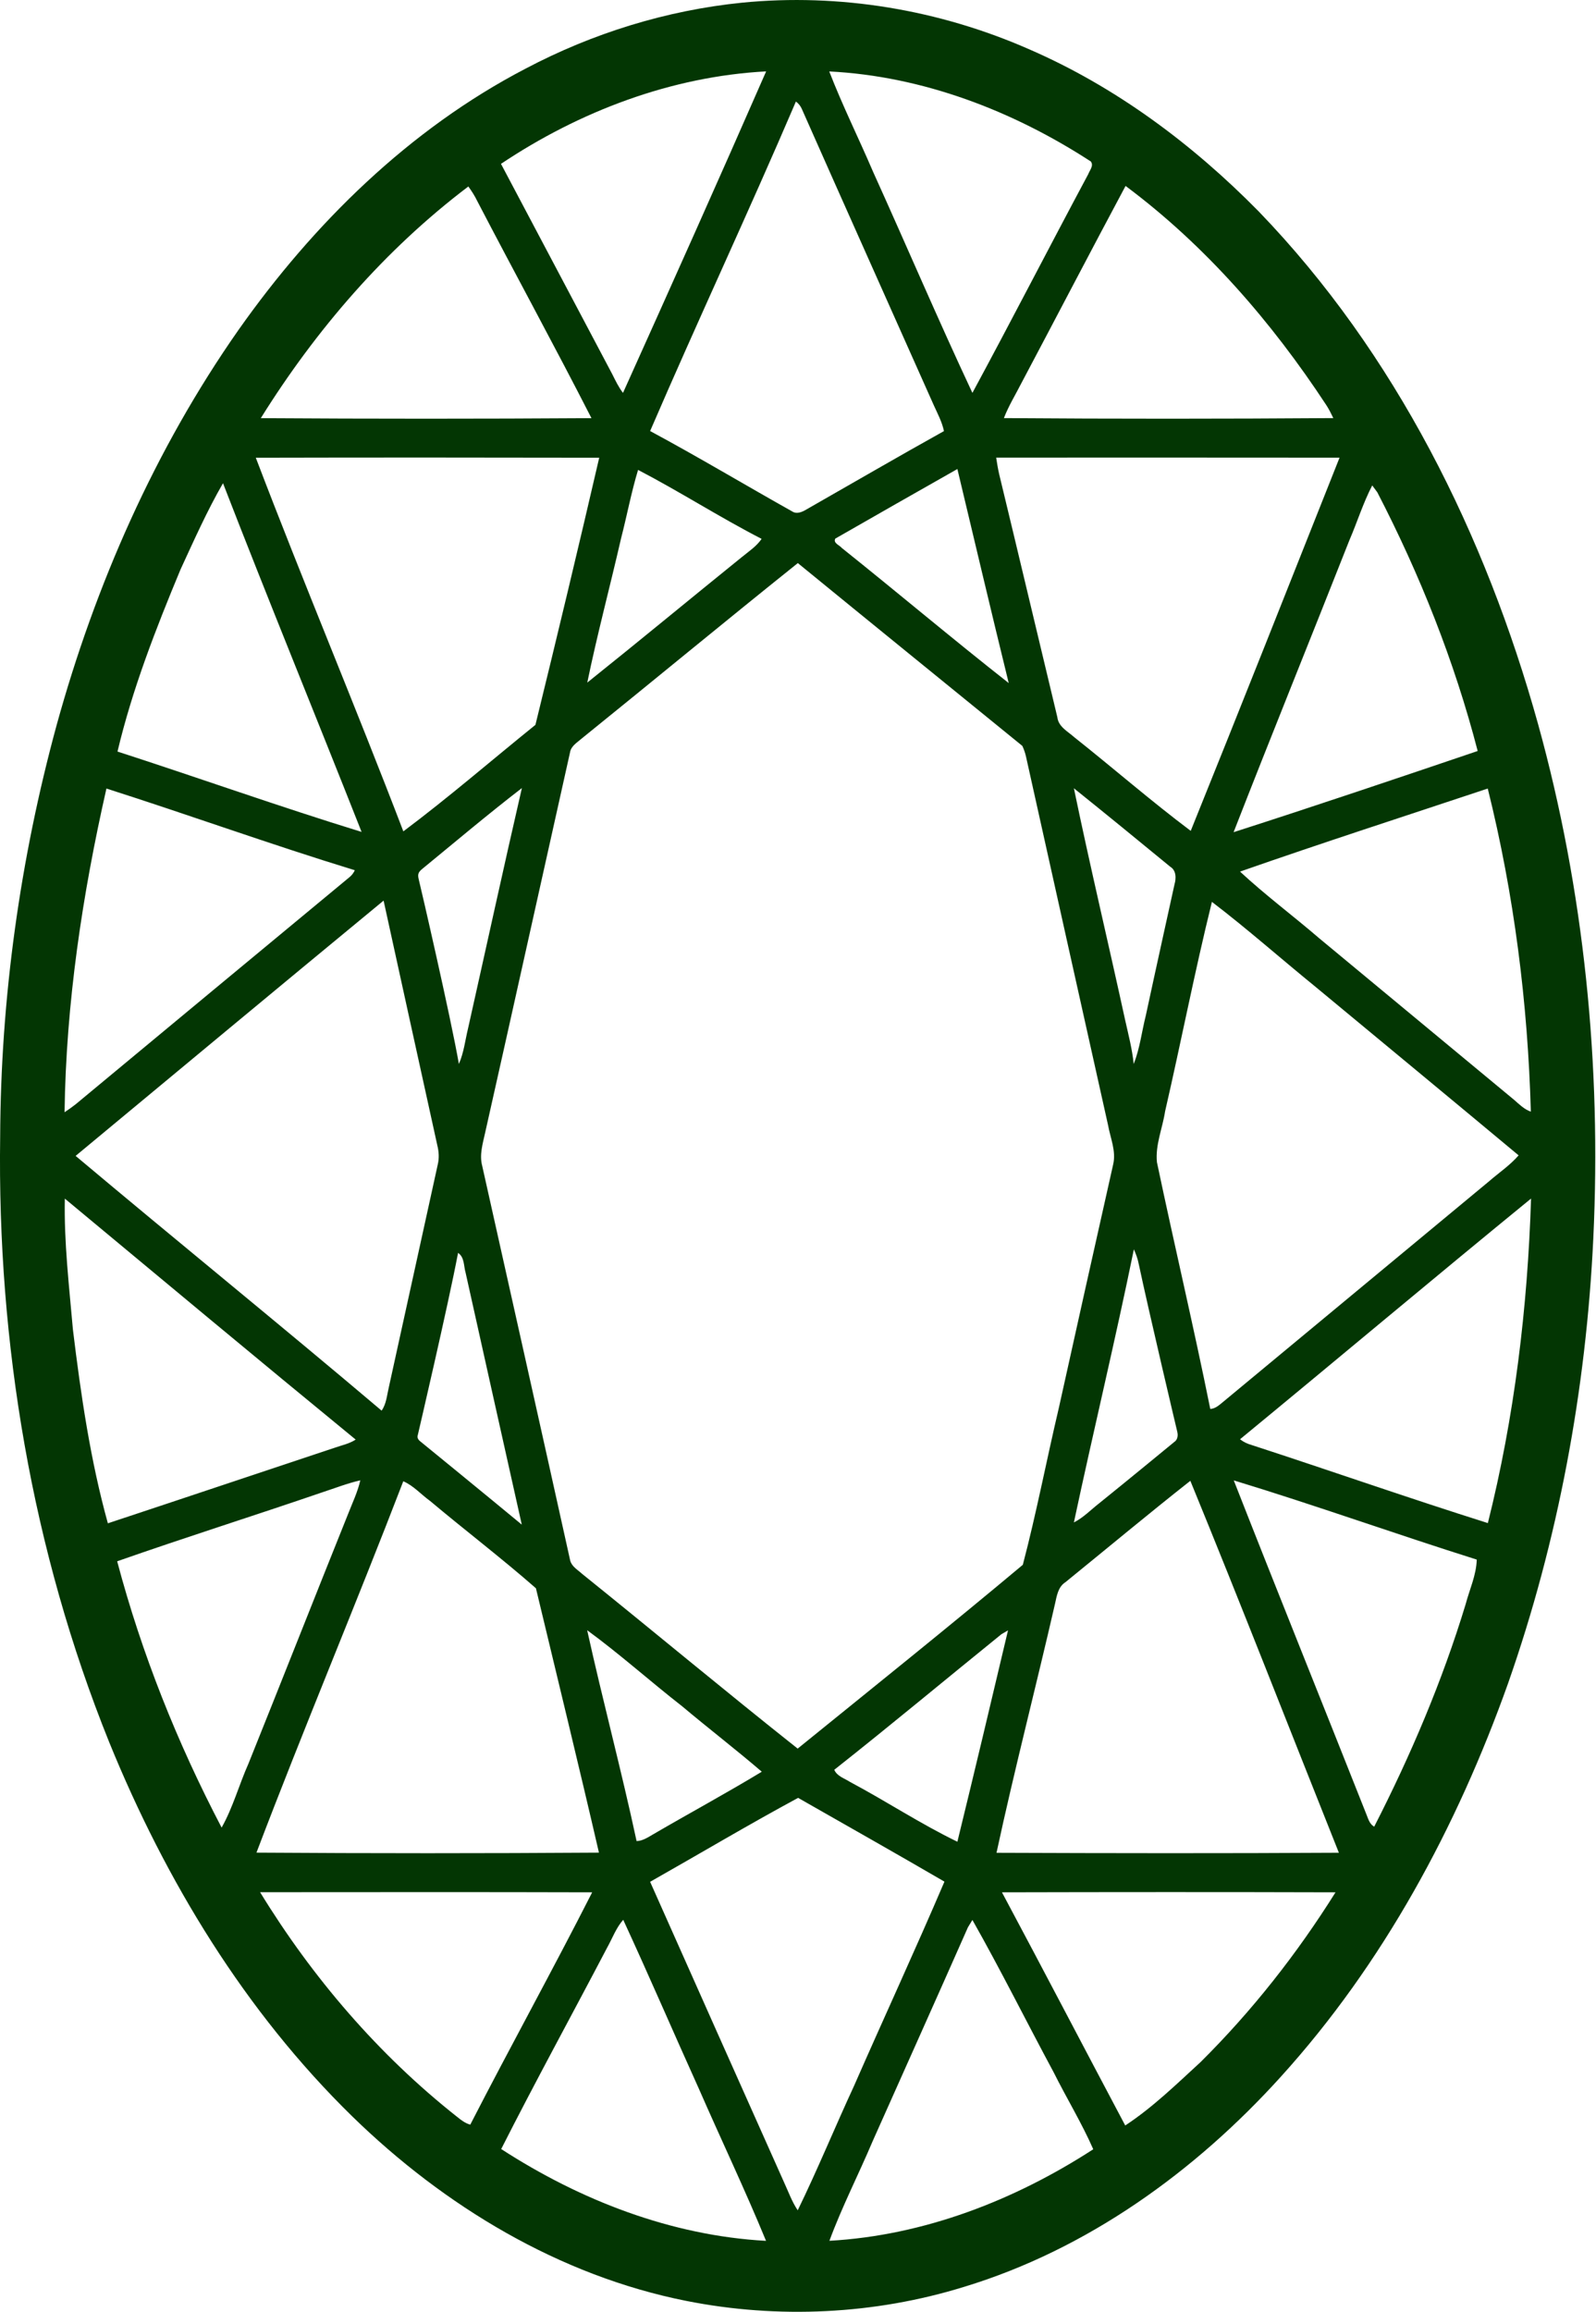 <svg width="29" height="42" viewBox="0 0 29 42" fill="none" xmlns="http://www.w3.org/2000/svg">
<path d="M13.481 0.049C15.254 -0.127 17.065 0.177 18.695 0.893C20.27 1.575 21.669 2.619 22.869 3.839C25.358 6.418 26.992 9.721 27.946 13.15C28.787 16.185 29.1 19.357 28.951 22.499C28.82 25.249 28.313 27.986 27.401 30.586C26.473 33.19 25.134 35.678 23.269 37.734C21.711 39.455 19.754 40.867 17.517 41.547C15.892 42.05 14.138 42.133 12.47 41.802C10.162 41.343 8.073 40.081 6.401 38.45C4.451 36.545 3.008 34.167 1.984 31.651C0.581 28.171 -0.051 24.398 0.003 20.652C0.013 18.13 0.365 15.61 1.028 13.177C1.731 10.626 2.813 8.166 4.333 5.995C5.696 4.061 7.437 2.347 9.548 1.248C10.769 0.603 12.109 0.188 13.481 0.049ZM9.103 2.977C9.776 4.251 10.453 5.525 11.126 6.8C11.184 6.916 11.24 7.034 11.32 7.138C12.195 5.195 13.067 3.25 13.921 1.297C12.199 1.388 10.53 2.023 9.103 2.977ZM15.068 1.298C15.307 1.917 15.604 2.513 15.865 3.123C16.47 4.459 17.046 5.81 17.669 7.138C18.382 5.819 19.066 4.486 19.774 3.164C19.8 3.093 19.878 3.011 19.821 2.934C18.405 2.013 16.766 1.383 15.068 1.298ZM14.462 1.845C13.604 3.851 12.676 5.828 11.813 7.831C12.683 8.299 13.531 8.807 14.392 9.29C14.477 9.347 14.579 9.301 14.656 9.254C15.487 8.78 16.315 8.298 17.152 7.832C17.118 7.668 17.038 7.518 16.969 7.366C16.169 5.569 15.364 3.775 14.568 1.976C14.544 1.923 14.509 1.879 14.462 1.845ZM20.452 3.378C19.816 4.567 19.193 5.765 18.561 6.957C18.453 7.17 18.327 7.373 18.241 7.596C20.236 7.611 22.232 7.61 24.227 7.596C24.188 7.515 24.148 7.434 24.099 7.359C23.107 5.849 21.905 4.461 20.452 3.378ZM4.739 7.597C6.742 7.61 8.744 7.61 10.747 7.597C10.071 6.274 9.358 4.971 8.672 3.653C8.627 3.559 8.571 3.472 8.51 3.388C6.998 4.532 5.74 5.991 4.739 7.597ZM4.648 8.316C5.514 10.589 6.46 12.832 7.329 15.104C8.15 14.489 8.93 13.814 9.729 13.169C10.125 11.555 10.513 9.936 10.888 8.316C8.808 8.312 6.728 8.311 4.648 8.316ZM18.101 8.314C18.116 8.412 18.132 8.512 18.154 8.609C18.51 10.081 18.858 11.555 19.212 13.028C19.231 13.203 19.398 13.285 19.517 13.391C20.227 13.954 20.912 14.551 21.636 15.095C22.547 12.84 23.442 10.576 24.34 8.315C22.26 8.312 20.18 8.314 18.101 8.314ZM15.178 9.785C15.134 9.867 15.256 9.905 15.297 9.956C16.313 10.768 17.307 11.607 18.329 12.41C18.011 11.115 17.706 9.817 17.396 8.521C16.656 8.94 15.916 9.362 15.178 9.785ZM11.594 8.537C11.47 8.947 11.392 9.367 11.285 9.781C11.085 10.655 10.852 11.523 10.671 12.401C11.612 11.649 12.54 10.88 13.477 10.123C13.604 10.019 13.745 9.927 13.839 9.79C13.077 9.398 12.353 8.932 11.594 8.537ZM3.281 10.344C2.832 11.422 2.405 12.517 2.135 13.654C3.615 14.133 5.083 14.657 6.57 15.114C5.736 13.001 4.873 10.898 4.052 8.779C3.761 9.283 3.525 9.816 3.281 10.344ZM24.934 8.819C24.767 9.141 24.66 9.489 24.517 9.82C23.82 11.588 23.105 13.349 22.415 15.119C23.898 14.643 25.375 14.144 26.85 13.644C26.428 12.014 25.8 10.439 25.027 8.945C25.004 8.913 24.957 8.851 24.934 8.819ZM10.569 13.418C10.488 13.49 10.375 13.552 10.357 13.672C9.842 15.974 9.333 18.278 8.815 20.58C8.772 20.776 8.708 20.98 8.762 21.182C9.296 23.572 9.832 25.962 10.361 28.353C10.391 28.463 10.499 28.521 10.578 28.594C11.888 29.648 13.178 30.725 14.494 31.768C15.861 30.66 17.236 29.558 18.585 28.429C18.832 27.491 19.015 26.531 19.238 25.585C19.564 24.108 19.895 22.633 20.226 21.158C20.285 20.914 20.175 20.675 20.133 20.437C19.637 18.206 19.137 15.977 18.643 13.746C18.628 13.678 18.605 13.613 18.576 13.551C17.216 12.444 15.855 11.34 14.497 10.23C13.181 11.283 11.882 12.358 10.569 13.418ZM1.934 14.326C1.496 16.256 1.2 18.225 1.173 20.207C1.242 20.161 1.309 20.114 1.375 20.062C3.033 18.684 4.694 17.309 6.354 15.933C6.395 15.899 6.425 15.858 6.447 15.81C4.933 15.347 3.441 14.807 1.934 14.326ZM7.663 15.794C7.601 15.848 7.585 15.885 7.61 15.982C7.635 16.078 8.194 18.494 8.338 19.33C8.429 19.123 8.453 18.895 8.506 18.678C8.832 17.224 9.149 15.768 9.483 14.317C8.865 14.794 8.266 15.299 7.663 15.794ZM19.513 14.321C19.805 15.73 20.139 17.13 20.445 18.535C20.504 18.799 20.573 19.062 20.6 19.331C20.712 19.047 20.746 18.743 20.82 18.449C20.973 17.734 21.343 16.059 21.343 16.059C21.343 16.059 21.415 15.836 21.262 15.745C20.681 15.268 20.099 14.791 19.513 14.321ZM22.532 15.835C22.991 16.262 23.497 16.638 23.973 17.048C25.152 18.025 26.331 19.002 27.51 19.98C27.604 20.061 27.694 20.154 27.816 20.196C27.761 18.22 27.511 16.245 27.033 14.326C25.532 14.826 24.026 15.312 22.532 15.835ZM1.374 21C3.22 22.551 5.094 24.07 6.934 25.628C7.021 25.505 7.03 25.351 7.064 25.209C7.36 23.859 7.657 22.509 7.954 21.158C7.982 21.043 7.975 20.922 7.946 20.807C7.618 19.326 7.296 17.843 6.97 16.362C5.101 17.903 3.238 19.453 1.374 21ZM22.021 16.385C21.709 17.646 21.462 18.924 21.17 20.192C21.123 20.5 20.99 20.8 21.022 21.115C21.336 22.61 21.689 24.099 21.991 25.597C22.067 25.594 22.129 25.548 22.186 25.501C23.808 24.154 25.434 22.809 27.056 21.462C27.236 21.305 27.437 21.172 27.594 20.99C26.364 19.965 25.13 18.945 23.897 17.923C23.27 17.413 22.663 16.875 22.021 16.385ZM1.178 21.776C1.162 22.572 1.256 23.364 1.325 24.155C1.469 25.338 1.641 26.526 1.96 27.675C3.335 27.22 4.71 26.758 6.085 26.301C6.213 26.256 6.349 26.229 6.463 26.154C4.694 24.704 2.937 23.238 1.178 21.776ZM22.532 26.148C22.595 26.198 22.666 26.231 22.744 26.253C24.176 26.719 25.598 27.218 27.035 27.671C27.518 25.744 27.757 23.759 27.82 21.775C26.049 23.222 24.298 24.695 22.532 26.148ZM20.603 22.697C20.264 24.356 19.866 26.003 19.513 27.659C19.686 27.572 19.822 27.428 19.974 27.31C20.438 26.937 21.358 26.18 21.358 26.18C21.358 26.18 21.418 26.126 21.393 26.018C21.367 25.91 20.879 23.848 20.691 22.963C20.674 22.871 20.641 22.783 20.603 22.697ZM8.323 22.762C8.147 23.696 7.59 26.078 7.59 26.078C7.59 26.078 7.569 26.131 7.629 26.18C7.689 26.229 8.867 27.19 9.481 27.699C9.141 26.173 8.798 24.648 8.46 23.121C8.424 23 8.442 22.841 8.323 22.762ZM5.859 27.111C4.619 27.536 3.367 27.931 2.129 28.365C2.574 30.044 3.222 31.665 4.027 33.203C4.233 32.838 4.344 32.423 4.515 32.04C5.121 30.533 5.716 29.021 6.321 27.515C6.401 27.309 6.498 27.109 6.547 26.894C6.312 26.948 6.088 27.036 5.859 27.111ZM7.328 26.911C6.46 29.168 5.519 31.398 4.66 33.658C6.734 33.672 8.809 33.672 10.883 33.658C10.513 32.055 10.121 30.456 9.738 28.855C9.114 28.308 8.451 27.803 7.815 27.269C7.651 27.151 7.515 26.992 7.328 26.911ZM19.359 28.745C19.225 28.83 19.202 28.994 19.17 29.137C18.824 30.647 18.433 32.147 18.107 33.661C20.18 33.669 22.254 33.672 24.328 33.66C23.429 31.408 22.549 29.146 21.629 26.903C20.864 27.506 20.116 28.13 19.359 28.745ZM22.418 26.895C23.211 28.918 24.025 30.934 24.825 32.955C24.86 33.039 24.883 33.139 24.97 33.186C25.634 31.888 26.207 30.542 26.631 29.146C26.702 28.877 26.826 28.615 26.833 28.334C25.356 27.869 23.897 27.345 22.418 26.895ZM10.669 29.617C10.952 30.897 11.292 32.166 11.567 33.448C11.679 33.445 11.773 33.38 11.867 33.326C12.523 32.943 13.192 32.582 13.842 32.188C13.369 31.782 12.874 31.402 12.396 31C11.815 30.547 11.264 30.052 10.669 29.617ZM18.196 29.69C17.183 30.51 16.181 31.346 15.159 32.153C15.21 32.272 15.347 32.309 15.448 32.375C16.104 32.724 16.728 33.137 17.396 33.46C17.709 32.182 18.013 30.901 18.316 29.62C18.285 29.638 18.225 29.672 18.196 29.69ZM11.813 34.188C12.623 36.008 13.433 37.827 14.245 39.644C14.325 39.816 14.388 39.998 14.495 40.156C14.857 39.413 15.171 38.646 15.518 37.896C16.061 36.657 16.63 35.428 17.161 34.185C16.278 33.671 15.389 33.169 14.502 32.663C13.595 33.153 12.709 33.681 11.813 34.188ZM4.726 34.377C5.675 35.927 6.878 37.331 8.307 38.459C8.378 38.517 8.454 38.575 8.545 38.6C9.271 37.186 10.041 35.794 10.76 34.379C8.749 34.373 6.737 34.376 4.726 34.377ZM18.206 34.379C18.959 35.788 19.697 37.204 20.446 38.615C20.945 38.287 21.375 37.867 21.813 37.465C22.749 36.537 23.568 35.495 24.267 34.379C22.247 34.373 20.227 34.374 18.206 34.379ZM11.03 35.388C10.391 36.607 9.729 37.815 9.107 39.043C10.544 39.974 12.198 40.617 13.919 40.711C13.538 39.784 13.105 38.877 12.704 37.959C12.24 36.933 11.796 35.899 11.324 34.878C11.193 35.027 11.126 35.217 11.03 35.388ZM17.588 35.014C17.015 36.312 16.434 37.604 15.857 38.899C15.601 39.505 15.298 40.093 15.071 40.71C16.785 40.614 18.433 39.976 19.865 39.047C19.654 38.567 19.38 38.119 19.146 37.65C18.65 36.729 18.184 35.79 17.669 34.881C17.649 34.914 17.608 34.981 17.588 35.014Z" fill="#033603"/>
</svg>
